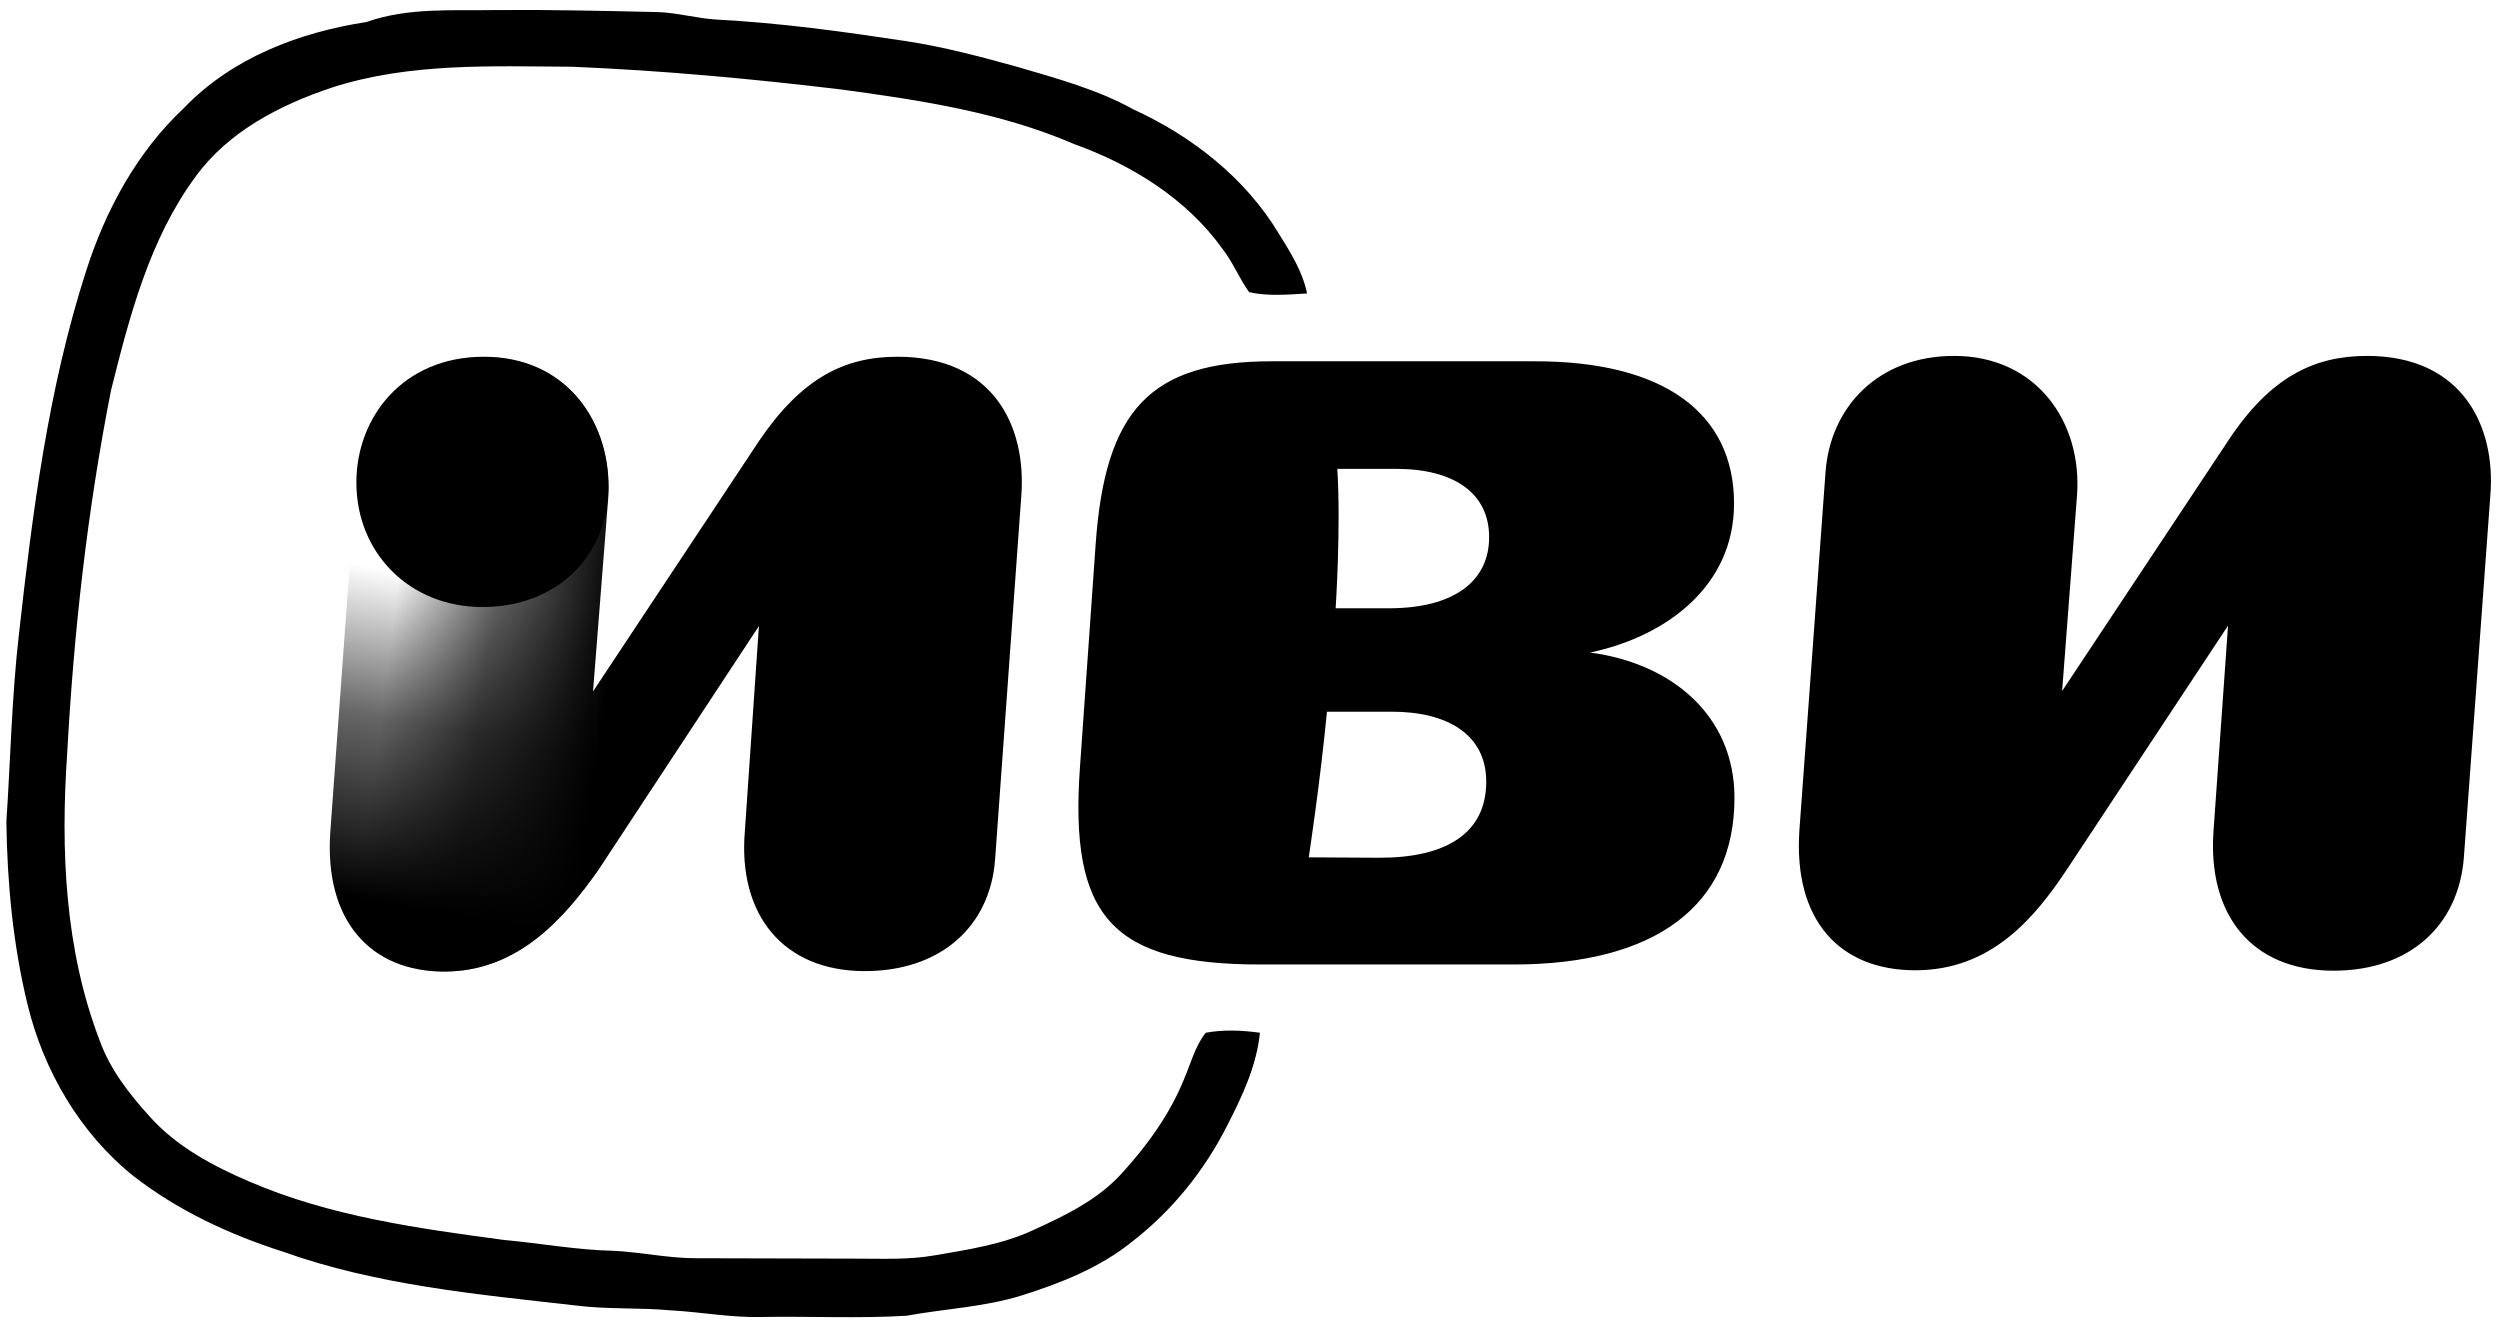 <svg width="226" height="120" viewBox="0 0 226 120" fill="none" xmlns="http://www.w3.org/2000/svg">
  <path d="M33.114 1.993C36.928 0.646 40.968 0.983 44.932 0.908C49.794 0.871 54.656 0.983 59.556 1.095C61.313 1.17 62.996 1.656 64.754 1.768C70.514 2.067 76.198 2.853 81.883 3.713C85.324 4.237 88.69 5.134 92.056 6.069C95.609 7.116 99.2 8.089 102.453 9.884C107.764 12.315 112.589 16.092 115.618 21.141C116.665 22.824 117.75 24.545 118.161 26.527C116.403 26.639 114.608 26.789 112.925 26.415C112.028 25.181 111.467 23.722 110.532 22.525C107.278 17.962 102.304 14.896 97.105 13.026C90.448 10.146 83.192 9.061 76.049 8.089C67.933 7.116 59.817 6.368 51.664 6.032C44.446 5.994 37.041 5.658 30.047 7.902C25.334 9.473 20.66 11.866 17.668 15.98C13.516 21.628 11.721 28.547 10.038 35.279C7.906 46.087 6.672 57.083 6.073 68.116C5.475 76.83 5.849 85.843 9.028 94.109C9.963 96.689 11.684 98.896 13.516 100.916C15.947 103.646 19.238 105.404 22.567 106.825C29.86 109.966 37.789 111.051 45.605 112.098C48.897 112.397 52.113 112.996 55.404 113.071C57.91 113.183 60.378 113.744 62.884 113.744C67.746 113.744 72.608 113.781 77.47 113.781C79.826 113.781 82.183 113.893 84.501 113.482C87.531 112.958 90.597 112.51 93.403 111.201C96.282 109.892 99.237 108.47 101.406 106.077C103.725 103.534 105.782 100.691 107.053 97.512C107.652 96.128 108.026 94.595 108.998 93.361C110.606 93.062 112.289 93.136 113.898 93.361C113.598 96.353 112.289 99.12 110.943 101.738C108.886 105.815 105.969 109.443 102.341 112.248C99.424 114.604 95.908 115.988 92.355 117.11C88.989 118.157 85.436 118.307 81.958 118.942C77.62 119.204 73.244 118.98 68.868 119.055C66.1 119.129 63.408 118.606 60.64 118.456C57.76 118.194 54.843 118.381 51.963 118.007C43.062 116.998 34.049 116.175 25.559 113.145C20.772 111.612 16.097 109.443 12.095 106.339C7.233 102.449 3.942 96.802 2.483 90.78C1.174 85.395 0.65 79.822 0.576 74.287C0.95 68.677 1.062 63.029 1.698 57.457C2.932 46.349 4.353 35.129 7.794 24.47C9.552 18.972 12.394 13.736 16.62 9.772C20.996 5.209 27.055 2.928 33.114 1.993Z" fill="black" />
  <path d="M213.98 32.174C209.193 32.174 205.229 34.082 201.451 39.804L186.416 62.468L187.763 44.778C188.249 38.158 184.098 32.174 176.655 32.174C169.736 32.174 165.435 36.849 165.024 42.721L162.667 75.035C162.106 83.188 166.295 87.713 173.139 87.713C179.984 87.713 183.911 83.038 186.903 78.513L201.414 56.559L200.105 75.072C199.544 82.664 203.508 87.751 210.951 87.751C217.832 87.751 222.246 83.674 222.732 77.541L225.125 44.816C225.649 38.458 222.545 32.174 213.98 32.174ZM156.796 72.118C156.796 64.712 151.148 59.963 143.743 58.99C150.662 57.532 156.758 52.969 156.758 45.526C156.758 37.298 150.363 32.623 138.657 32.661H114.945C103.987 32.661 99.91 37.074 99.05 49.154L97.629 69.35C96.656 82.926 100.546 87.19 113.935 87.19H136.674C149.69 87.227 156.796 81.842 156.796 72.118ZM134.356 70.659C134.356 75.334 130.728 77.541 124.706 77.541L118.311 77.503C118.311 77.503 119.321 70.921 119.957 64.338H125.828C130.84 64.338 134.356 66.395 134.356 70.659ZM134.617 48.556C134.617 52.595 131.364 54.988 125.567 54.988H120.742C120.742 54.988 121.228 47.658 120.892 42.385H126.202C131.513 42.385 134.617 44.629 134.617 48.556Z" fill="black" />
  <path d="M81.135 32.249C76.311 32.249 72.459 34.194 68.606 39.879L53.609 62.506L54.993 44.928C55.404 38.271 51.253 32.286 43.848 32.286C36.966 32.286 32.702 36.887 32.254 42.796L29.897 75.184C29.374 83.225 33.525 87.826 40.182 87.826C46.84 87.826 51.028 83.001 54.133 78.588L68.606 56.596L67.335 75.147C66.699 82.664 70.776 87.788 78.181 87.788C85.062 87.788 89.55 83.712 89.962 77.615L92.318 44.928C92.842 38.458 89.737 32.249 81.135 32.249Z" fill="url(#paint0_linear_720_777)" />
  <path d="M54.955 44.928L53.571 62.506L54.095 78.588C50.991 83.001 46.802 87.826 40.145 87.826C33.487 87.826 29.299 83.225 29.86 75.184L32.216 42.796C32.627 36.887 36.928 32.287 43.81 32.287C51.215 32.249 55.404 38.271 54.955 44.928Z" fill="url(#paint1_linear_720_777)" />
  <path d="M54.993 43.993C54.993 37.859 51.029 32.249 43.736 32.249C36.443 32.249 32.216 37.71 32.216 43.619C32.216 49.939 36.966 54.876 43.623 54.876C50.281 54.876 54.993 50.313 54.993 43.993Z" fill="black" />
  <defs>
    <linearGradient id="paint0_linear_720_777" x1="58.627" y1="59.768" x2="35.431" y2="56.824" gradientUnits="userSpaceOnUse">
      <stop offset="0.15" />
      <stop offset="0.62" stop-opacity="0.6" />
      <stop offset="1" stop-opacity="0" />
    </linearGradient>
    <linearGradient id="paint1_linear_720_777" x1="38.187" y1="87.566" x2="44.48" y2="53.244" gradientUnits="userSpaceOnUse">
      <stop offset="0.15" />
      <stop offset="0.62" stop-opacity="0.6" />
      <stop offset="1" stop-opacity="0" />
    </linearGradient>
  </defs>
</svg>